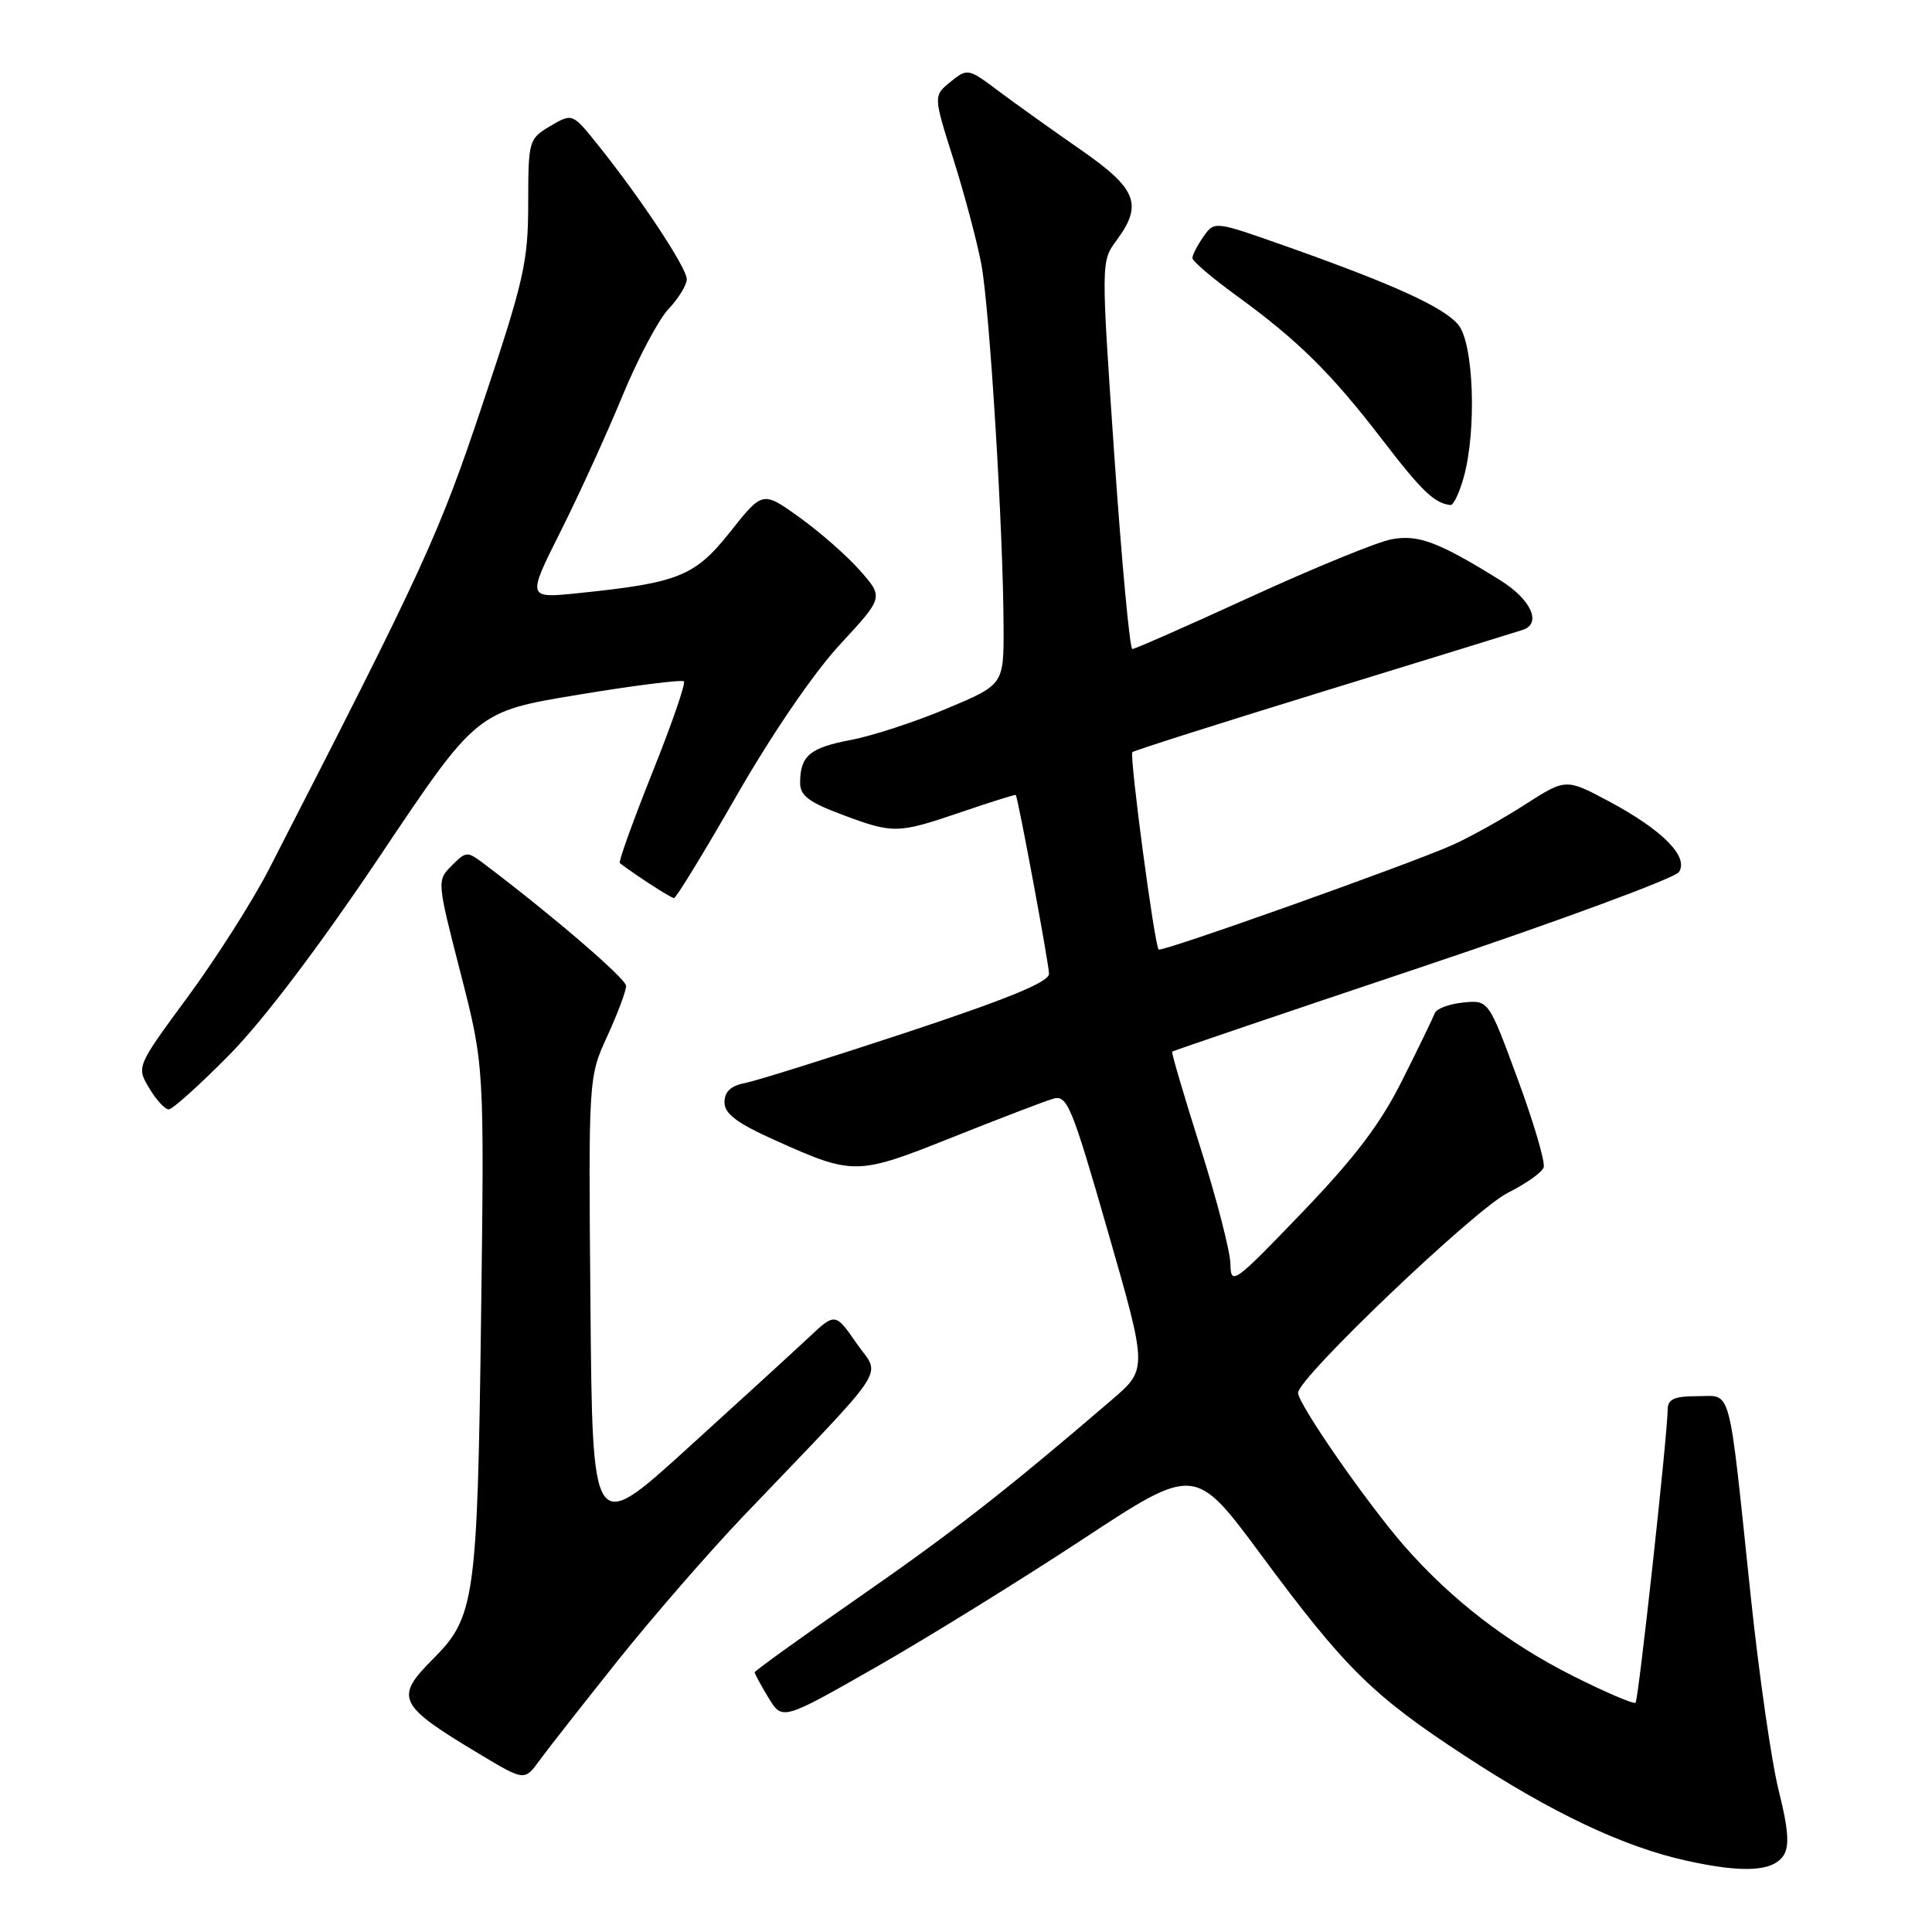 <?xml version="1.0" encoding="UTF-8" standalone="no"?>
<!DOCTYPE svg PUBLIC "-//W3C//DTD SVG 1.1//EN" "http://www.w3.org/Graphics/SVG/1.1/DTD/svg11.dtd" >
<svg xmlns="http://www.w3.org/2000/svg" xmlns:xlink="http://www.w3.org/1999/xlink" version="1.1" viewBox="0 0 256 256">
 <g >
 <path fill="currentColor"
d=" M 236.36 245.81 C 237.13 244.57 236.95 242.28 235.70 237.31 C 234.75 233.56 233.08 221.95 231.98 211.50 C 228.97 182.89 229.54 185.00 224.91 185.00 C 221.86 185.00 220.99 185.39 220.98 186.75 C 220.92 190.44 217.11 225.22 216.72 225.62 C 216.49 225.85 212.74 224.24 208.40 222.06 C 199.75 217.70 192.37 212.01 186.13 204.91 C 181.18 199.26 172.00 186.04 172.00 184.56 C 172.00 182.57 195.43 160.23 199.80 158.05 C 202.16 156.87 204.30 155.37 204.54 154.70 C 204.79 154.04 203.24 148.78 201.11 143.00 C 197.24 132.50 197.24 132.50 193.87 132.84 C 192.02 133.03 190.33 133.66 190.12 134.24 C 189.90 134.83 187.98 138.81 185.83 143.09 C 182.92 148.92 179.55 153.36 172.51 160.69 C 163.51 170.06 163.08 170.37 163.04 167.50 C 163.02 165.85 161.22 158.89 159.05 152.03 C 156.88 145.18 155.20 139.47 155.32 139.35 C 155.44 139.23 170.38 134.16 188.52 128.08 C 206.66 122.00 221.93 116.36 222.47 115.55 C 223.81 113.52 220.27 109.96 213.15 106.16 C 207.48 103.14 207.48 103.14 201.99 106.66 C 198.97 108.60 194.63 111.01 192.34 112.02 C 186.37 114.65 153.87 126.21 153.53 125.82 C 152.96 125.18 149.62 100.05 150.05 99.66 C 150.30 99.44 161.75 95.80 175.50 91.57 C 189.25 87.34 201.06 83.70 201.75 83.47 C 204.34 82.63 202.89 79.43 198.75 76.86 C 190.60 71.80 187.91 70.79 184.38 71.46 C 182.52 71.80 174.18 75.22 165.83 79.04 C 157.49 82.87 150.38 86.00 150.04 86.00 C 149.70 86.00 148.63 74.45 147.65 60.32 C 145.89 34.65 145.89 34.65 147.94 31.86 C 151.47 27.09 150.65 25.01 143.21 19.85 C 139.52 17.29 134.64 13.80 132.36 12.10 C 128.29 9.04 128.20 9.02 125.95 10.84 C 123.67 12.69 123.67 12.69 126.33 21.09 C 127.79 25.72 129.46 31.98 130.03 35.00 C 131.13 40.82 132.94 70.31 132.98 83.11 C 133.00 90.72 133.00 90.72 125.43 93.90 C 121.27 95.65 115.55 97.52 112.73 98.05 C 107.31 99.08 106.04 100.14 106.02 103.68 C 106.00 105.41 107.14 106.28 111.54 107.93 C 118.41 110.50 118.91 110.49 127.50 107.56 C 131.35 106.25 134.54 105.25 134.60 105.34 C 134.93 105.90 139.00 127.79 139.00 129.03 C 139.00 130.12 133.67 132.31 120.25 136.76 C 109.94 140.17 100.26 143.20 98.75 143.50 C 96.83 143.87 96.00 144.65 96.00 146.06 C 96.00 147.59 97.64 148.82 102.75 151.11 C 113.09 155.76 113.56 155.75 126.19 150.70 C 132.41 148.22 138.42 145.92 139.54 145.59 C 141.41 145.05 141.99 146.45 146.81 163.21 C 152.05 181.42 152.05 181.42 147.35 185.46 C 133.36 197.47 126.20 203.05 113.75 211.69 C 106.19 216.94 100.00 221.40 100.00 221.59 C 100.00 221.79 100.83 223.31 101.83 224.97 C 103.67 227.98 103.67 227.98 116.08 220.90 C 122.91 217.00 135.21 209.39 143.42 203.99 C 158.33 194.18 158.33 194.18 167.09 206.01 C 178.20 221.03 181.85 224.64 194.01 232.60 C 205.62 240.21 215.09 244.70 223.46 246.55 C 231.00 248.22 234.99 247.99 236.36 245.81 Z  M 81.89 220.00 C 86.51 214.22 93.94 205.68 98.40 201.00 C 118.33 180.14 116.70 182.62 113.50 178.00 C 110.67 173.92 110.67 173.92 107.09 177.29 C 105.11 179.14 97.88 185.76 91.00 192.00 C 78.50 203.35 78.50 203.35 78.24 173.05 C 77.97 142.74 77.97 142.74 80.49 137.25 C 81.87 134.23 82.98 131.25 82.96 130.63 C 82.93 129.67 73.29 121.38 64.34 114.61 C 61.88 112.75 61.81 112.75 59.86 114.70 C 57.88 116.67 57.89 116.72 61.03 128.95 C 64.18 141.22 64.18 141.22 63.74 174.86 C 63.26 211.87 62.92 214.28 57.40 219.80 C 52.23 224.97 52.68 225.91 63.50 232.40 C 69.50 236.00 69.50 236.00 71.50 233.25 C 72.60 231.74 77.28 225.78 81.89 220.00 Z  M 30.44 139.72 C 34.93 135.16 42.39 125.29 50.39 113.36 C 63.18 94.27 63.18 94.27 76.66 92.05 C 84.08 90.82 90.36 90.03 90.62 90.29 C 90.88 90.55 88.99 96.01 86.42 102.42 C 83.86 108.84 81.92 114.22 82.13 114.37 C 84.52 116.17 88.92 119.00 89.31 119.00 C 89.59 119.00 93.35 112.85 97.66 105.33 C 102.29 97.26 107.87 89.10 111.29 85.41 C 117.08 79.16 117.08 79.16 113.98 75.63 C 112.28 73.69 108.67 70.52 105.97 68.58 C 101.06 65.05 101.06 65.05 96.78 70.44 C 92.08 76.37 89.95 77.23 76.57 78.60 C 69.83 79.29 69.83 79.29 74.29 70.40 C 76.75 65.50 80.42 57.45 82.46 52.50 C 84.50 47.55 87.25 42.35 88.58 40.95 C 89.91 39.54 91.00 37.76 91.00 36.99 C 91.00 35.50 84.94 26.33 79.26 19.24 C 75.85 14.98 75.85 14.98 72.92 16.70 C 70.06 18.40 70.00 18.60 69.99 26.97 C 69.98 34.73 69.44 37.13 63.96 53.50 C 58.14 70.91 56.29 74.94 35.66 115.14 C 33.50 119.34 28.66 126.95 24.91 132.05 C 18.08 141.33 18.08 141.33 19.76 144.17 C 20.68 145.72 21.85 147.00 22.36 147.00 C 22.86 147.00 26.50 143.72 30.44 139.72 Z  M 193.95 63.25 C 195.68 57.02 195.28 45.57 193.25 43.06 C 191.34 40.71 184.67 37.67 170.21 32.56 C 160.92 29.28 160.92 29.28 159.46 31.36 C 158.66 32.51 158.00 33.78 158.00 34.19 C 158.00 34.60 160.59 36.81 163.75 39.11 C 171.94 45.05 176.38 49.43 183.08 58.16 C 188.40 65.09 190.05 66.68 192.20 66.92 C 192.59 66.96 193.37 65.31 193.95 63.25 Z "/>
</g>
</svg>